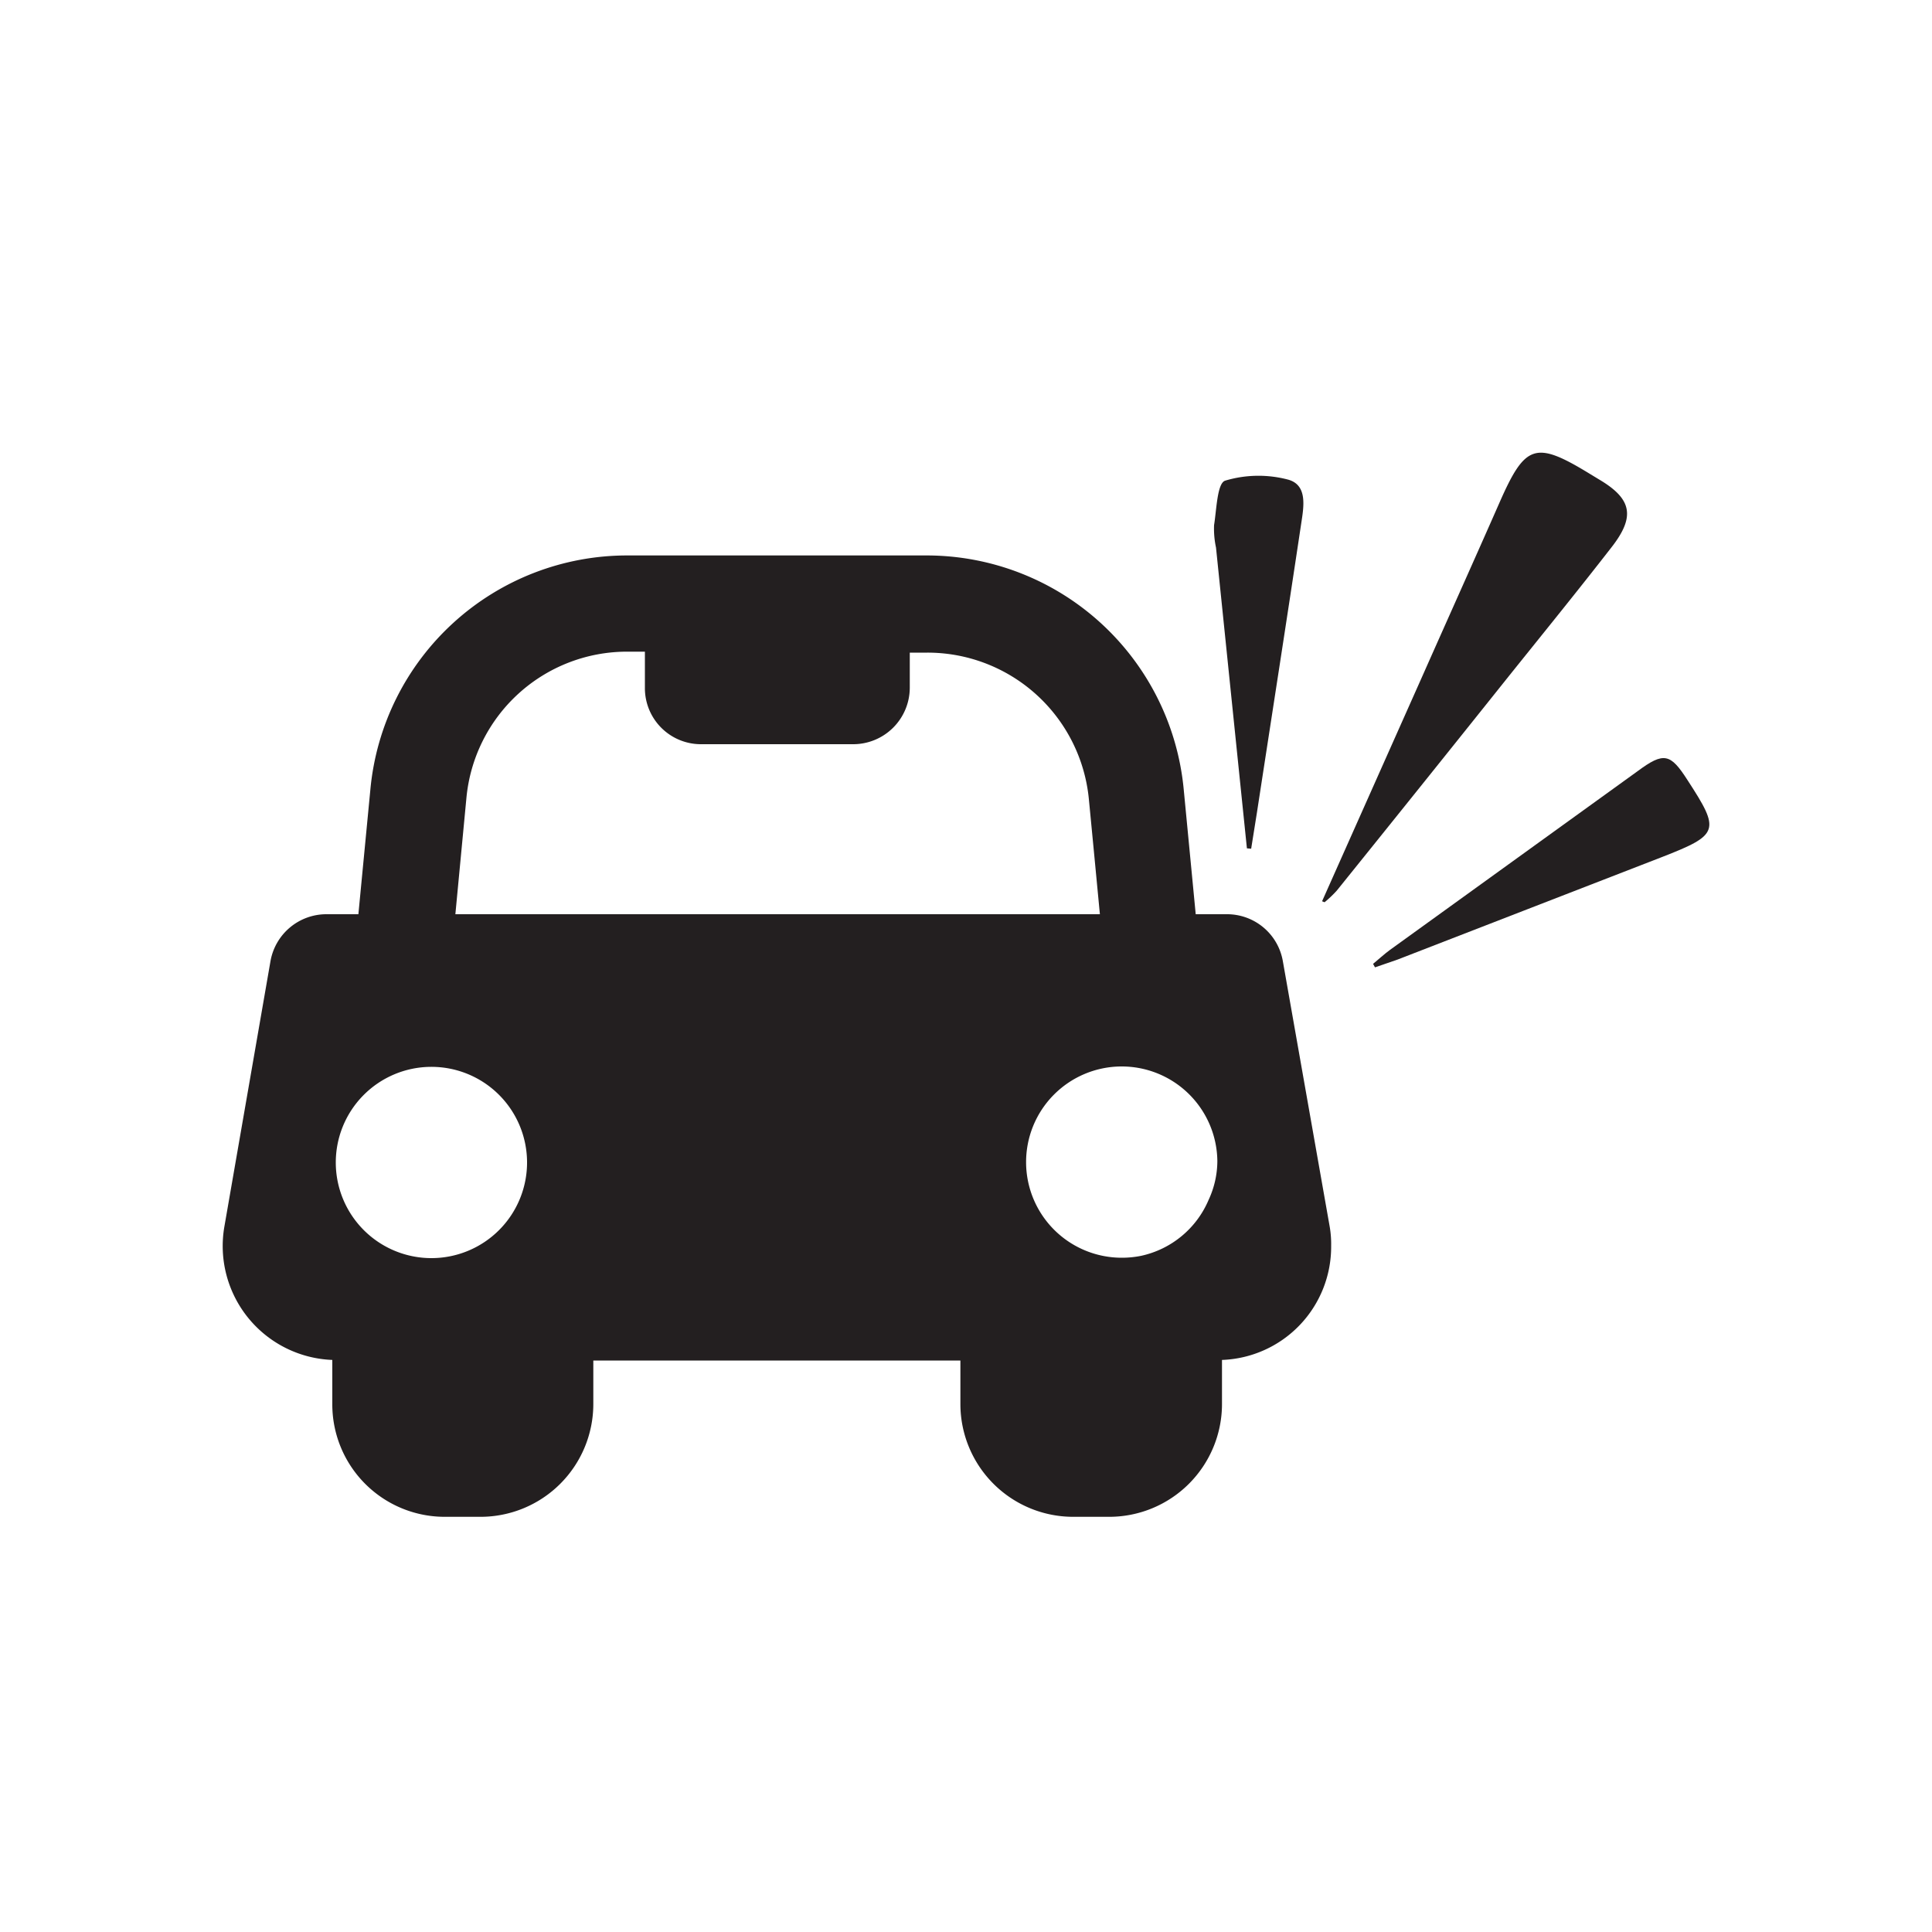 <svg id="Layer_1" data-name="Layer 1" xmlns="http://www.w3.org/2000/svg" viewBox="0 0 100 100"><defs><style>.cls-1{fill:#231f20;}</style></defs><path class="cls-1" d="M68.83,63.52,66.4,49.75a2.93,2.93,0,0,0-2.88-2.43H61.89l-.62-6.45A13.37,13.37,0,0,0,48,28.75H32.49A13.35,13.35,0,0,0,19.17,40.87l-.62,6.45H16.92A2.94,2.94,0,0,0,14,49.75L11.61,63.51a5.9,5.9,0,0,0,5.59,6.88v2.28A5.82,5.82,0,0,0,23,78.51h1.85a5.84,5.84,0,0,0,5.86-5.84V70.42h19v2.25a5.84,5.84,0,0,0,5.85,5.84h1.84a5.84,5.84,0,0,0,5.85-5.84V70.39a5.86,5.86,0,0,0,5.65-5.9A5.36,5.36,0,0,0,68.83,63.52Zm-46.49,1.6a4.95,4.95,0,1,1,4.94-5A4.95,4.95,0,0,1,22.34,65.12Zm1.23-17.8.57-6a8.35,8.35,0,0,1,8.35-7.59h.89v1.87a2.9,2.9,0,0,0,2.92,2.92h7.85a2.93,2.93,0,0,0,2.94-2.92V33.78H48a8.39,8.39,0,0,1,8.36,7.59l.26,2.7.31,3.25H23.57ZM59.07,65a5,5,0,0,1-1,.1,4.95,4.95,0,1,1,4.94-5,4.8,4.8,0,0,1-.45,2A4.93,4.93,0,0,1,59.07,65Z"/><path class="cls-1" d="M68.43,46.65,73.62,35c1.33-3,2.68-6,4-9s1.85-3.19,4.61-1.51l.56.34c1.68,1,1.86,1.91.62,3.5-1.71,2.2-3.47,4.37-5.22,6.55q-4.48,5.61-9,11.22a6,6,0,0,1-.63.6Z"/><path class="cls-1" d="M64.54,43.91q-.8-7.78-1.6-15.57a4.63,4.63,0,0,1-.1-1.16c.13-.81.16-2.16.57-2.3a6,6,0,0,1,3.28-.05c1,.29.79,1.41.66,2.27-.75,5-1.53,10-2.29,14.95l-.3,1.88Z"/><path class="cls-1" d="M71.07,49.89c.29-.24.57-.5.87-.72l12.83-9.26c1.35-1,1.69-.91,2.57.46C89.05,43,89,43.2,86,44.37l-13.67,5.3-1.16.4Z"/></svg>